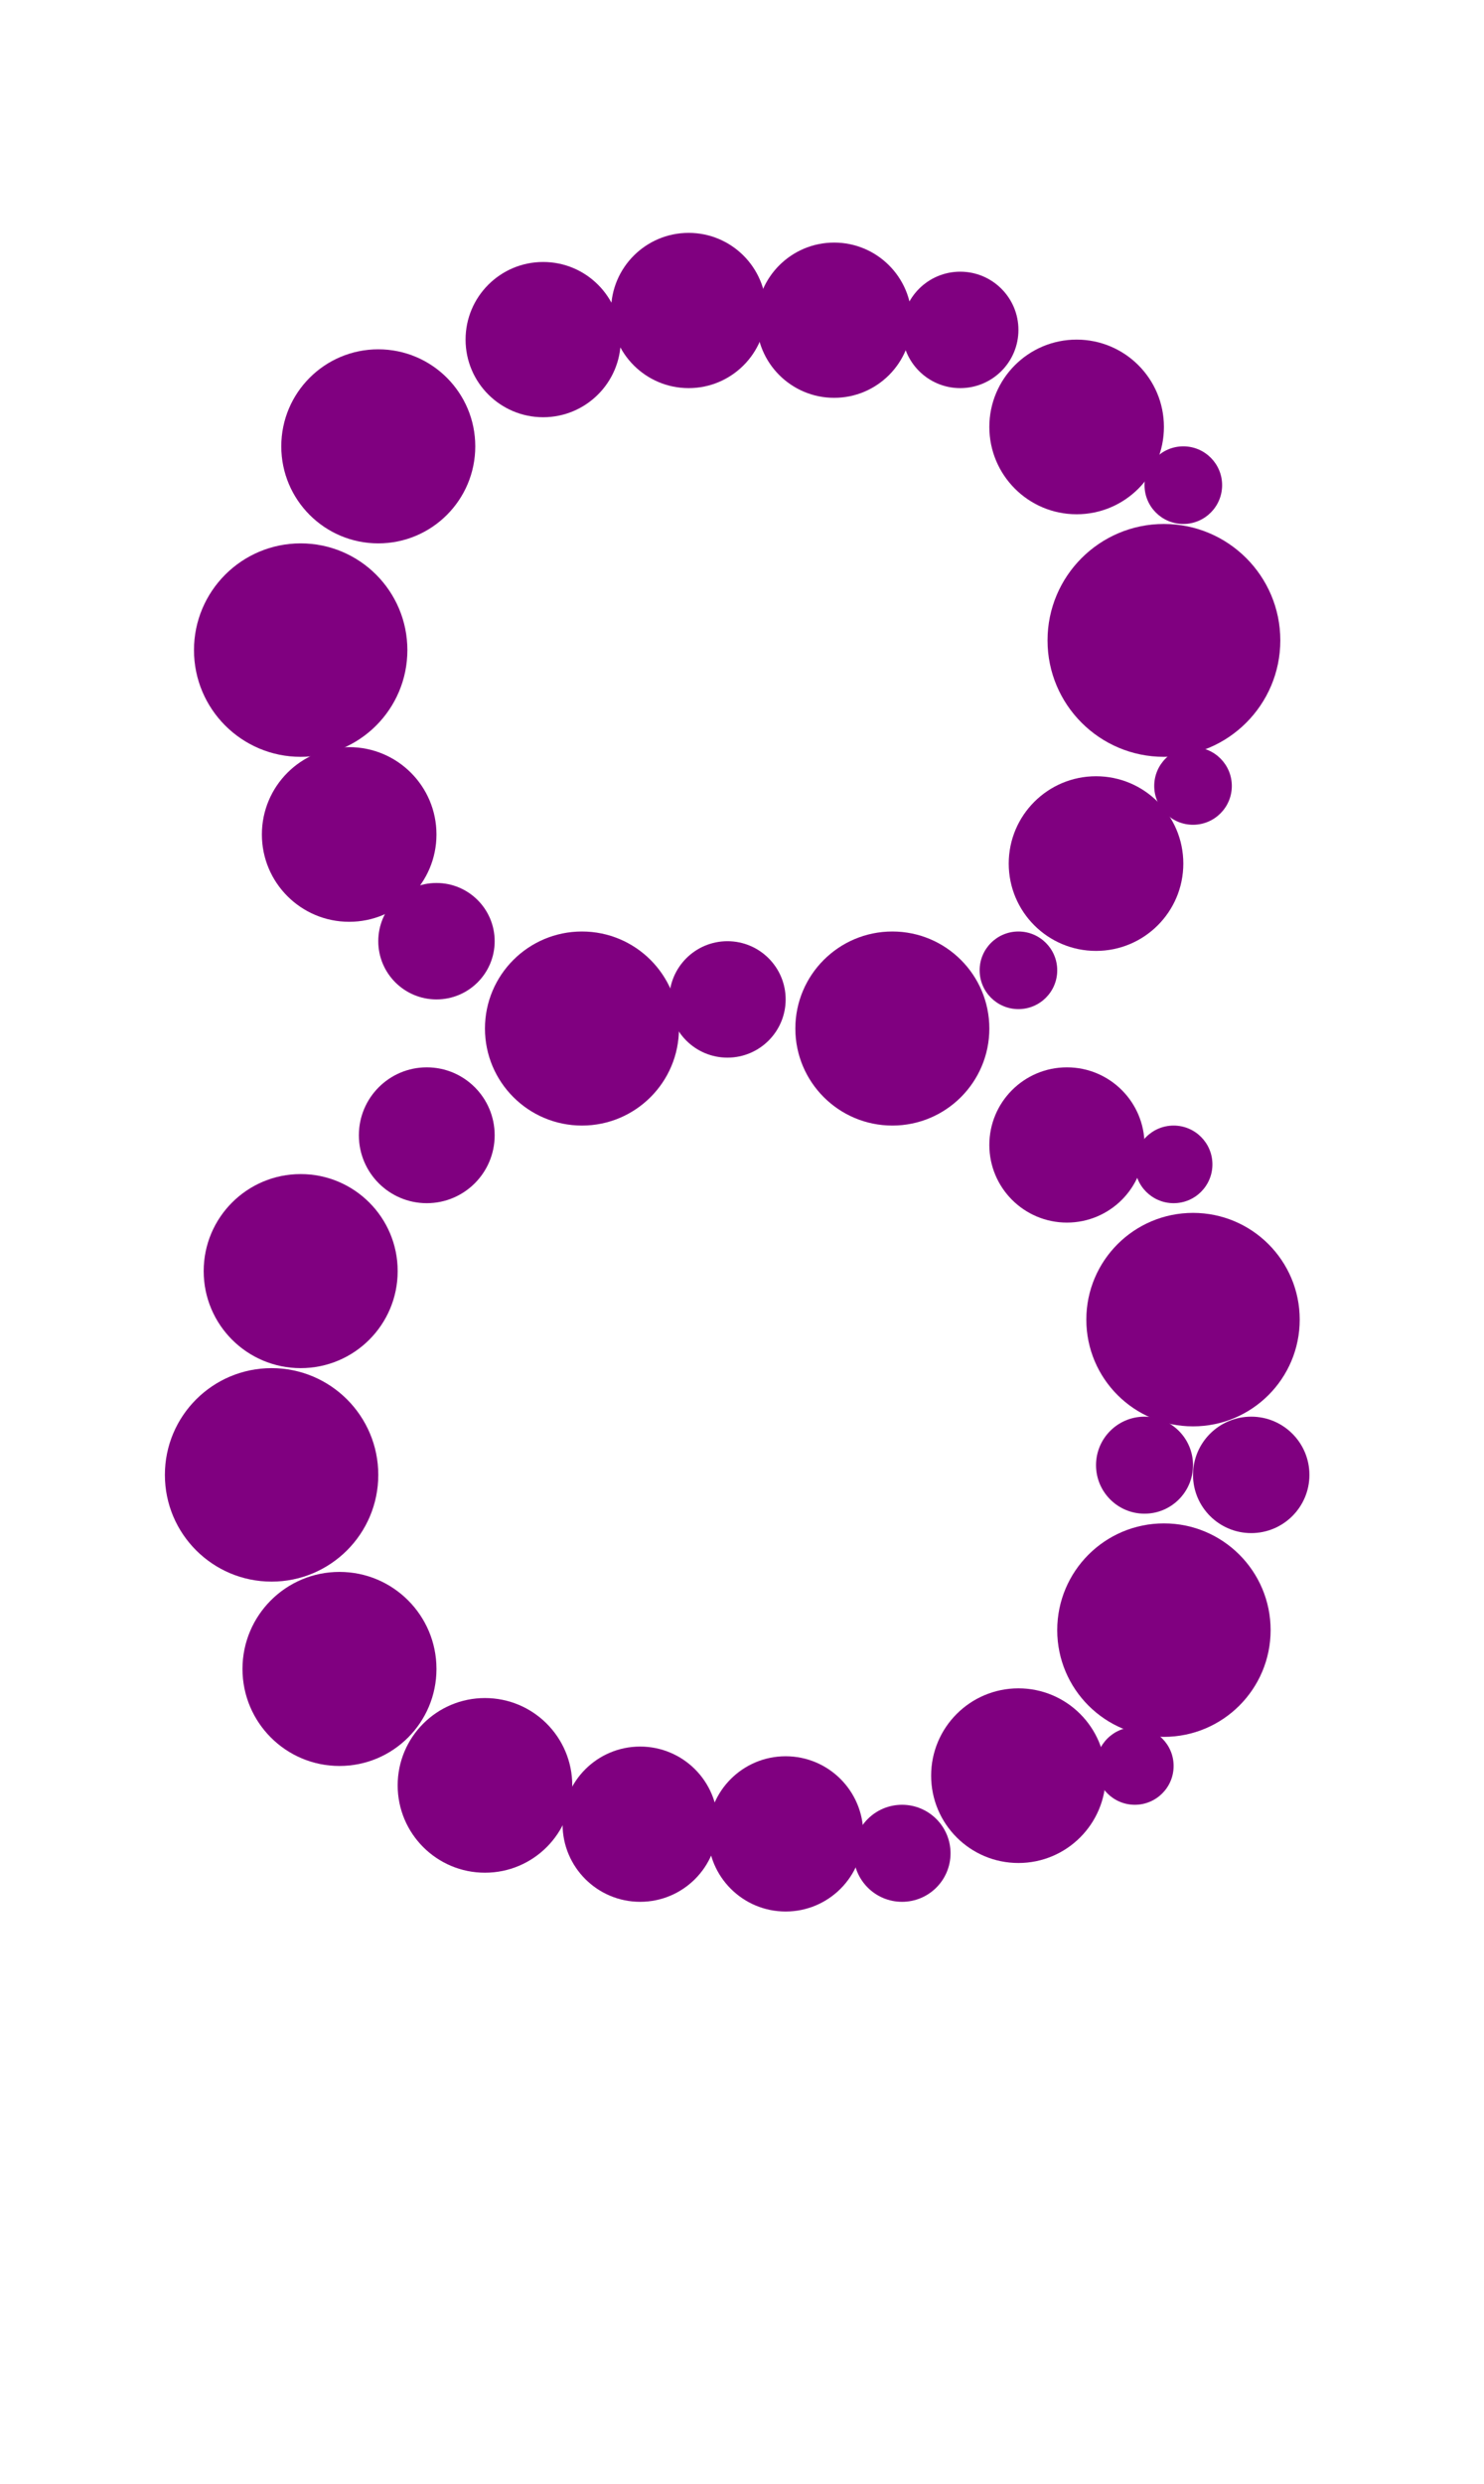 <?xml version="1.0"?>
<svg width="153" height="256">
  <circle cx="120" cy="66" r="12" fill="#800080" />
  <circle cx="28" cy="152" r="11" fill="#800080" />
  <circle cx="31" cy="67" r="11" fill="#800080" />
  <circle cx="120" cy="168" r="11" fill="#800080" />
  <circle cx="123" cy="136" r="11" fill="#800080" />
  <circle cx="35" cy="172" r="10" fill="#800080" />
  <circle cx="31" cy="131" r="10" fill="#800080" />
  <circle cx="39" cy="46" r="10" fill="#800080" />
  <circle cx="60" cy="106" r="10" fill="#800080" />
  <circle cx="92" cy="106" r="10" fill="#800080" />
  <circle cx="111" cy="44" r="9" fill="#800080" />
  <circle cx="36" cy="86" r="9" fill="#800080" />
  <circle cx="50" cy="184" r="9" fill="#800080" />
  <circle cx="105" cy="183" r="9" fill="#800080" />
  <circle cx="113" cy="89" r="9" fill="#800080" />
  <circle cx="56" cy="35" r="8" fill="#800080" />
  <circle cx="66" cy="188" r="8" fill="#800080" />
  <circle cx="71" cy="32" r="8" fill="#800080" />
  <circle cx="81" cy="189" r="8" fill="#800080" />
  <circle cx="86" cy="33" r="8" fill="#800080" />
  <circle cx="110" cy="118" r="8" fill="#800080" />
  <circle cx="44" cy="117" r="7" fill="#800080" />
  <circle cx="129" cy="152" r="6" fill="#800080" />
  <circle cx="45" cy="97" r="6" fill="#800080" />
  <circle cx="75" cy="103" r="6" fill="#800080" />
  <circle cx="99" cy="34" r="6" fill="#800080" />
  <circle cx="93" cy="191" r="5" fill="#800080" />
  <circle cx="118" cy="151" r="5" fill="#800080" />
  <circle cx="105" cy="100" r="4" fill="#800080" />
  <circle cx="117" cy="182" r="4" fill="#800080" />
  <circle cx="121" cy="120" r="4" fill="#800080" />
  <circle cx="122" cy="50" r="4" fill="#800080" />
  <circle cx="123" cy="81" r="4" fill="#800080" />
</svg>
